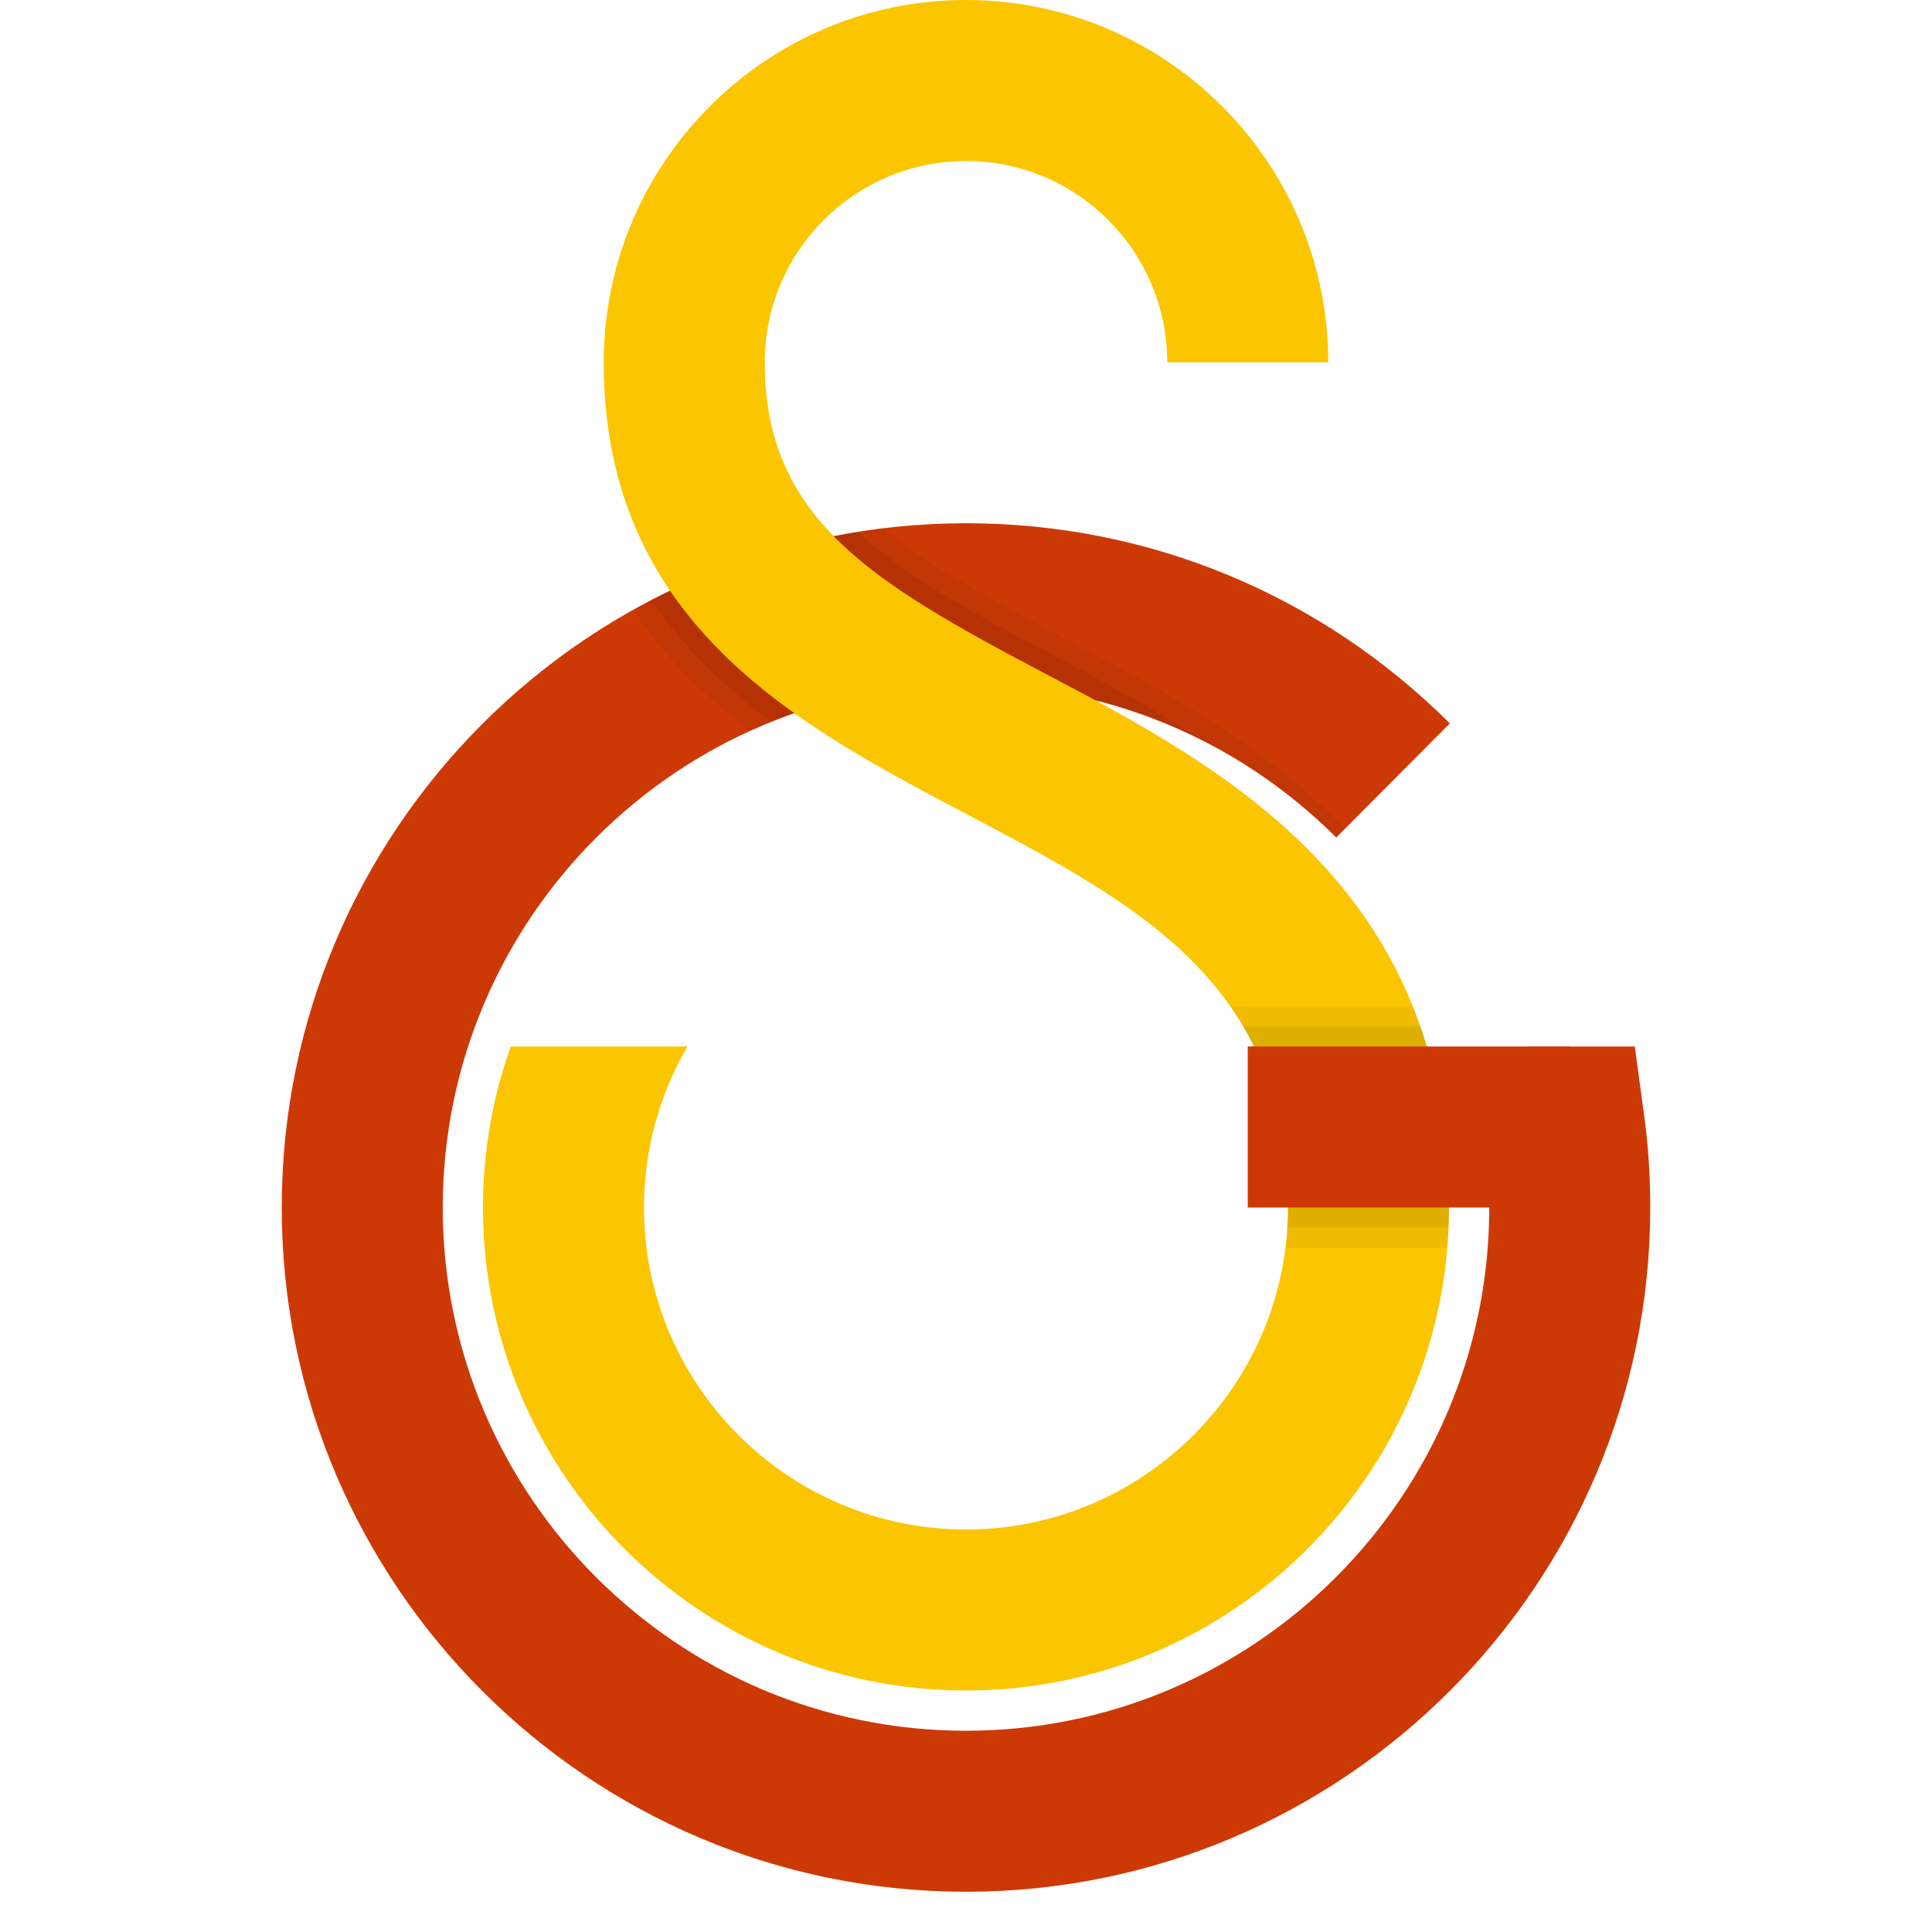 <svg xmlns="http://www.w3.org/2000/svg" baseProfile="basic" viewBox="0 0 48 48"><path fill="#cd3905" d="M24,47c-9.374,0-17-7.626-17-17s7.626-17,17-17c4.533,0,8.803,1.766,12.021,4.973l-2.822,2.834	C30.734,18.352,27.468,17,24,17c-7.168,0-13,5.832-13,13s5.832,13,13,13s13-5.832,13-13c0-0.604-0.037-1.187-0.111-1.73L38,28.118	V26h2.616l0.235,1.73C40.95,28.452,41,29.216,41,30C41,39.374,33.374,47,24,47z"/><path d="M26.37,15.82c2.36,1.23,4.99,2.62,7.05,4.77l-0.22,0.22C30.73,18.35,27.47,17,24,17	c-1.91,0-3.72,0.41-5.36,1.16c-1.11-0.84-2.12-1.81-2.91-3c1.88-1.06,3.99-1.77,6.23-2.03C23.02,14.02,24.5,14.83,26.37,15.82z" opacity=".05"/><path d="M36.91,28.27c0.03,0.27,0.05,0.55,0.06,0.84c-0.02-0.29-0.05-0.57-0.08-0.84H36.91z" opacity=".05"/><path d="M29.93,18.43C28.11,17.49,26.1,17,24,17c-1.7,0-3.33,0.33-4.82,0.93c-1.16-0.84-2.19-1.82-2.99-3.02	c1.58-0.83,3.31-1.41,5.13-1.69c1.12,1.06,2.75,1.95,4.81,3.04C27.36,16.91,28.67,17.6,29.93,18.43z" opacity=".07"/><path fill="#fbc500" d="M25.9,16.7C21.622,14.445,19,12.867,19,9c0-2.757,2.243-5,5-5s5,2.243,5,5h4c0-4.963-4.037-9-9-9	s-9,4.037-9,9c0,6.478,4.801,9.007,9.036,11.238C28.31,22.49,32,24.436,32,30c0,4.41-3.59,8-8,8s-8-3.59-8-8	c0-1.45,0.39-2.82,1.08-4h-4.39C12.24,27.25,12,28.6,12,30c0,6.62,5.38,12,12,12s12-5.38,12-12C36,22.021,30.4,19.071,25.9,16.7z"/><path fill-rule="evenodd" d="M36,30c0,0.34-0.01,0.67-0.04,1h-4.02	c0.04-0.33,0.06-0.66,0.06-1c0-2.12-0.53-3.71-1.43-5h4.53C35.67,26.41,36,28.05,36,30z" clip-rule="evenodd" opacity=".05"/><path fill-rule="evenodd" d="M36,30c0,0.17,0,0.33-0.02,0.5h-4C31.99,30.34,32,30.17,32,30	c0-1.85-0.41-3.31-1.12-4.5h4.41C35.74,26.8,36,28.28,36,30z" clip-rule="evenodd" opacity=".07"/><rect width="8" height="4" x="31" y="26" fill="#cd3905" fill-rule="evenodd" clip-rule="evenodd"/><path fill="#cd3905" d="M36.91,28.27c0.03,0.27,0.05,0.55,0.06,0.84c-0.02-0.29-0.05-0.57-0.08-0.84H36.91z"/></svg>